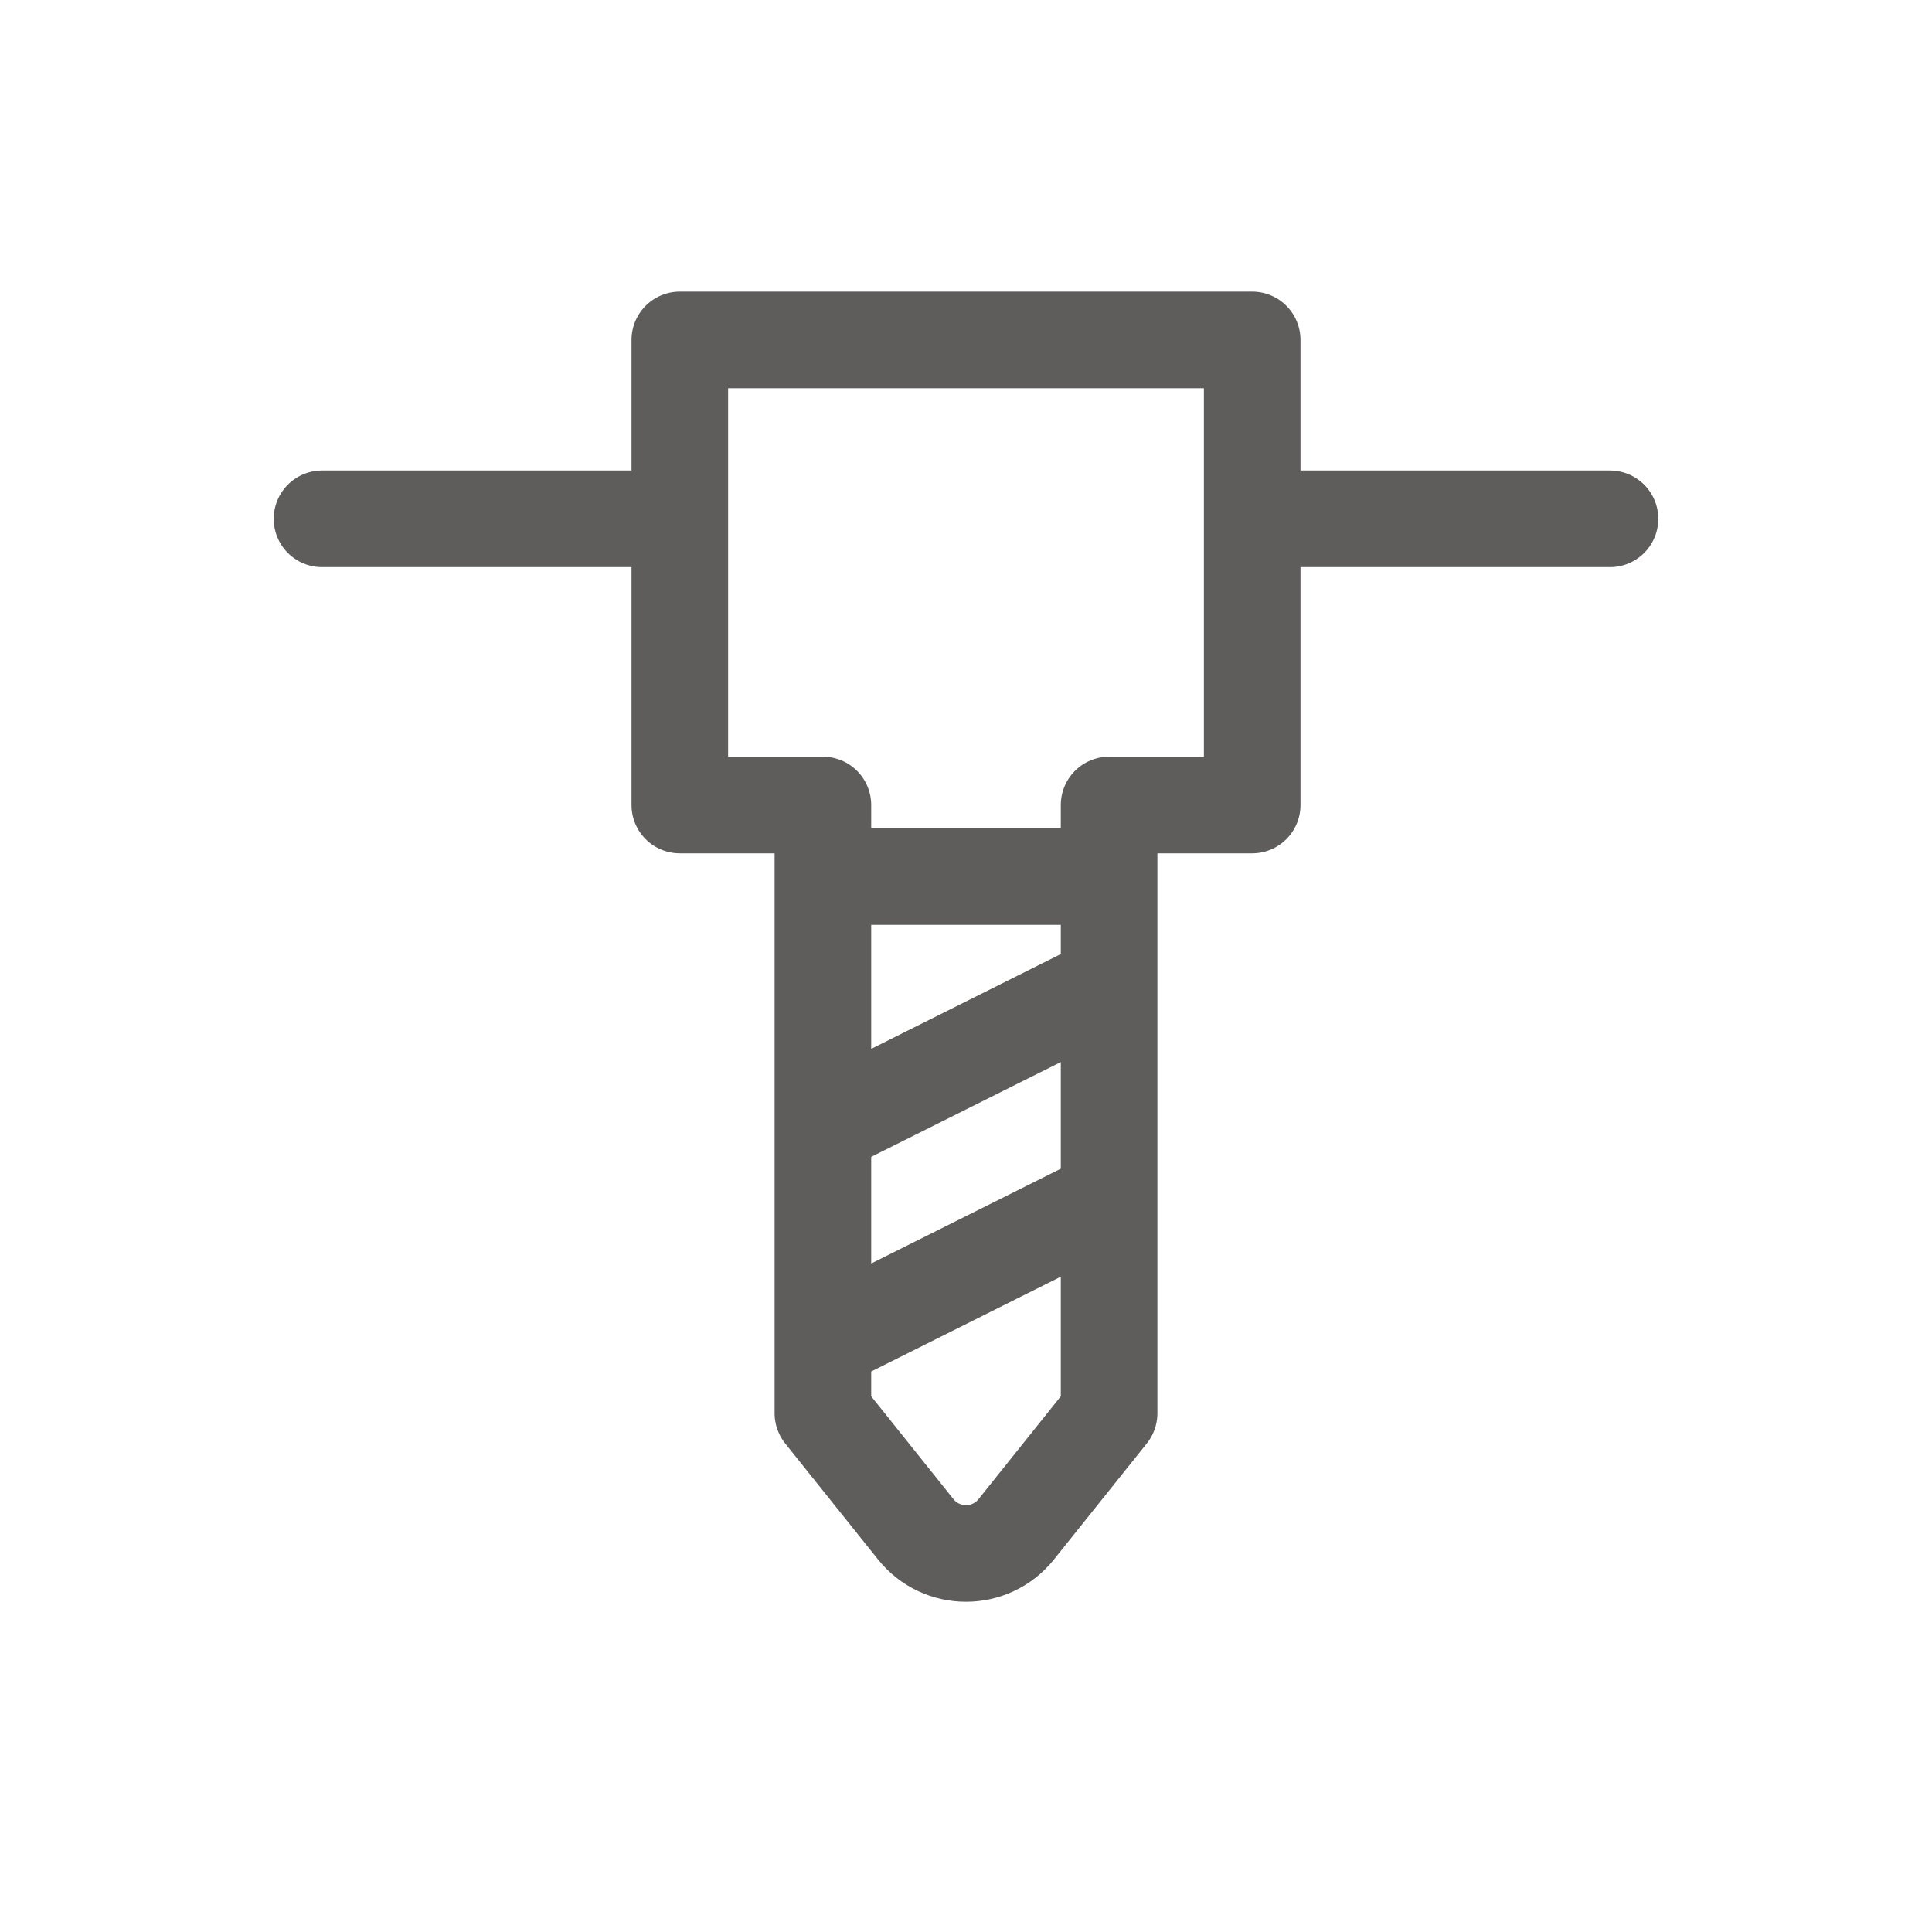 <svg width="30" height="30" viewBox="0 0 30 30" fill="none" xmlns="http://www.w3.org/2000/svg">
<path d="M5 8.056H10.556M19.444 8.056H25M17.222 13.611V12.5H19.444V5.278H10.556V12.5H12.778V13.611M17.222 13.611H12.778M17.222 13.611V15.278M12.778 13.611V17.5M17.222 18.611V21.945L15.781 23.746C15.38 24.247 14.62 24.247 14.219 23.746L12.778 21.945V20.833M17.222 18.611L12.778 20.833M17.222 18.611V15.278M12.778 20.833V17.5M17.222 15.278L12.778 17.5" stroke="#5F5C5C" stroke-width="1.5" stroke-linecap="round" stroke-linejoin="round"/>
</svg>
